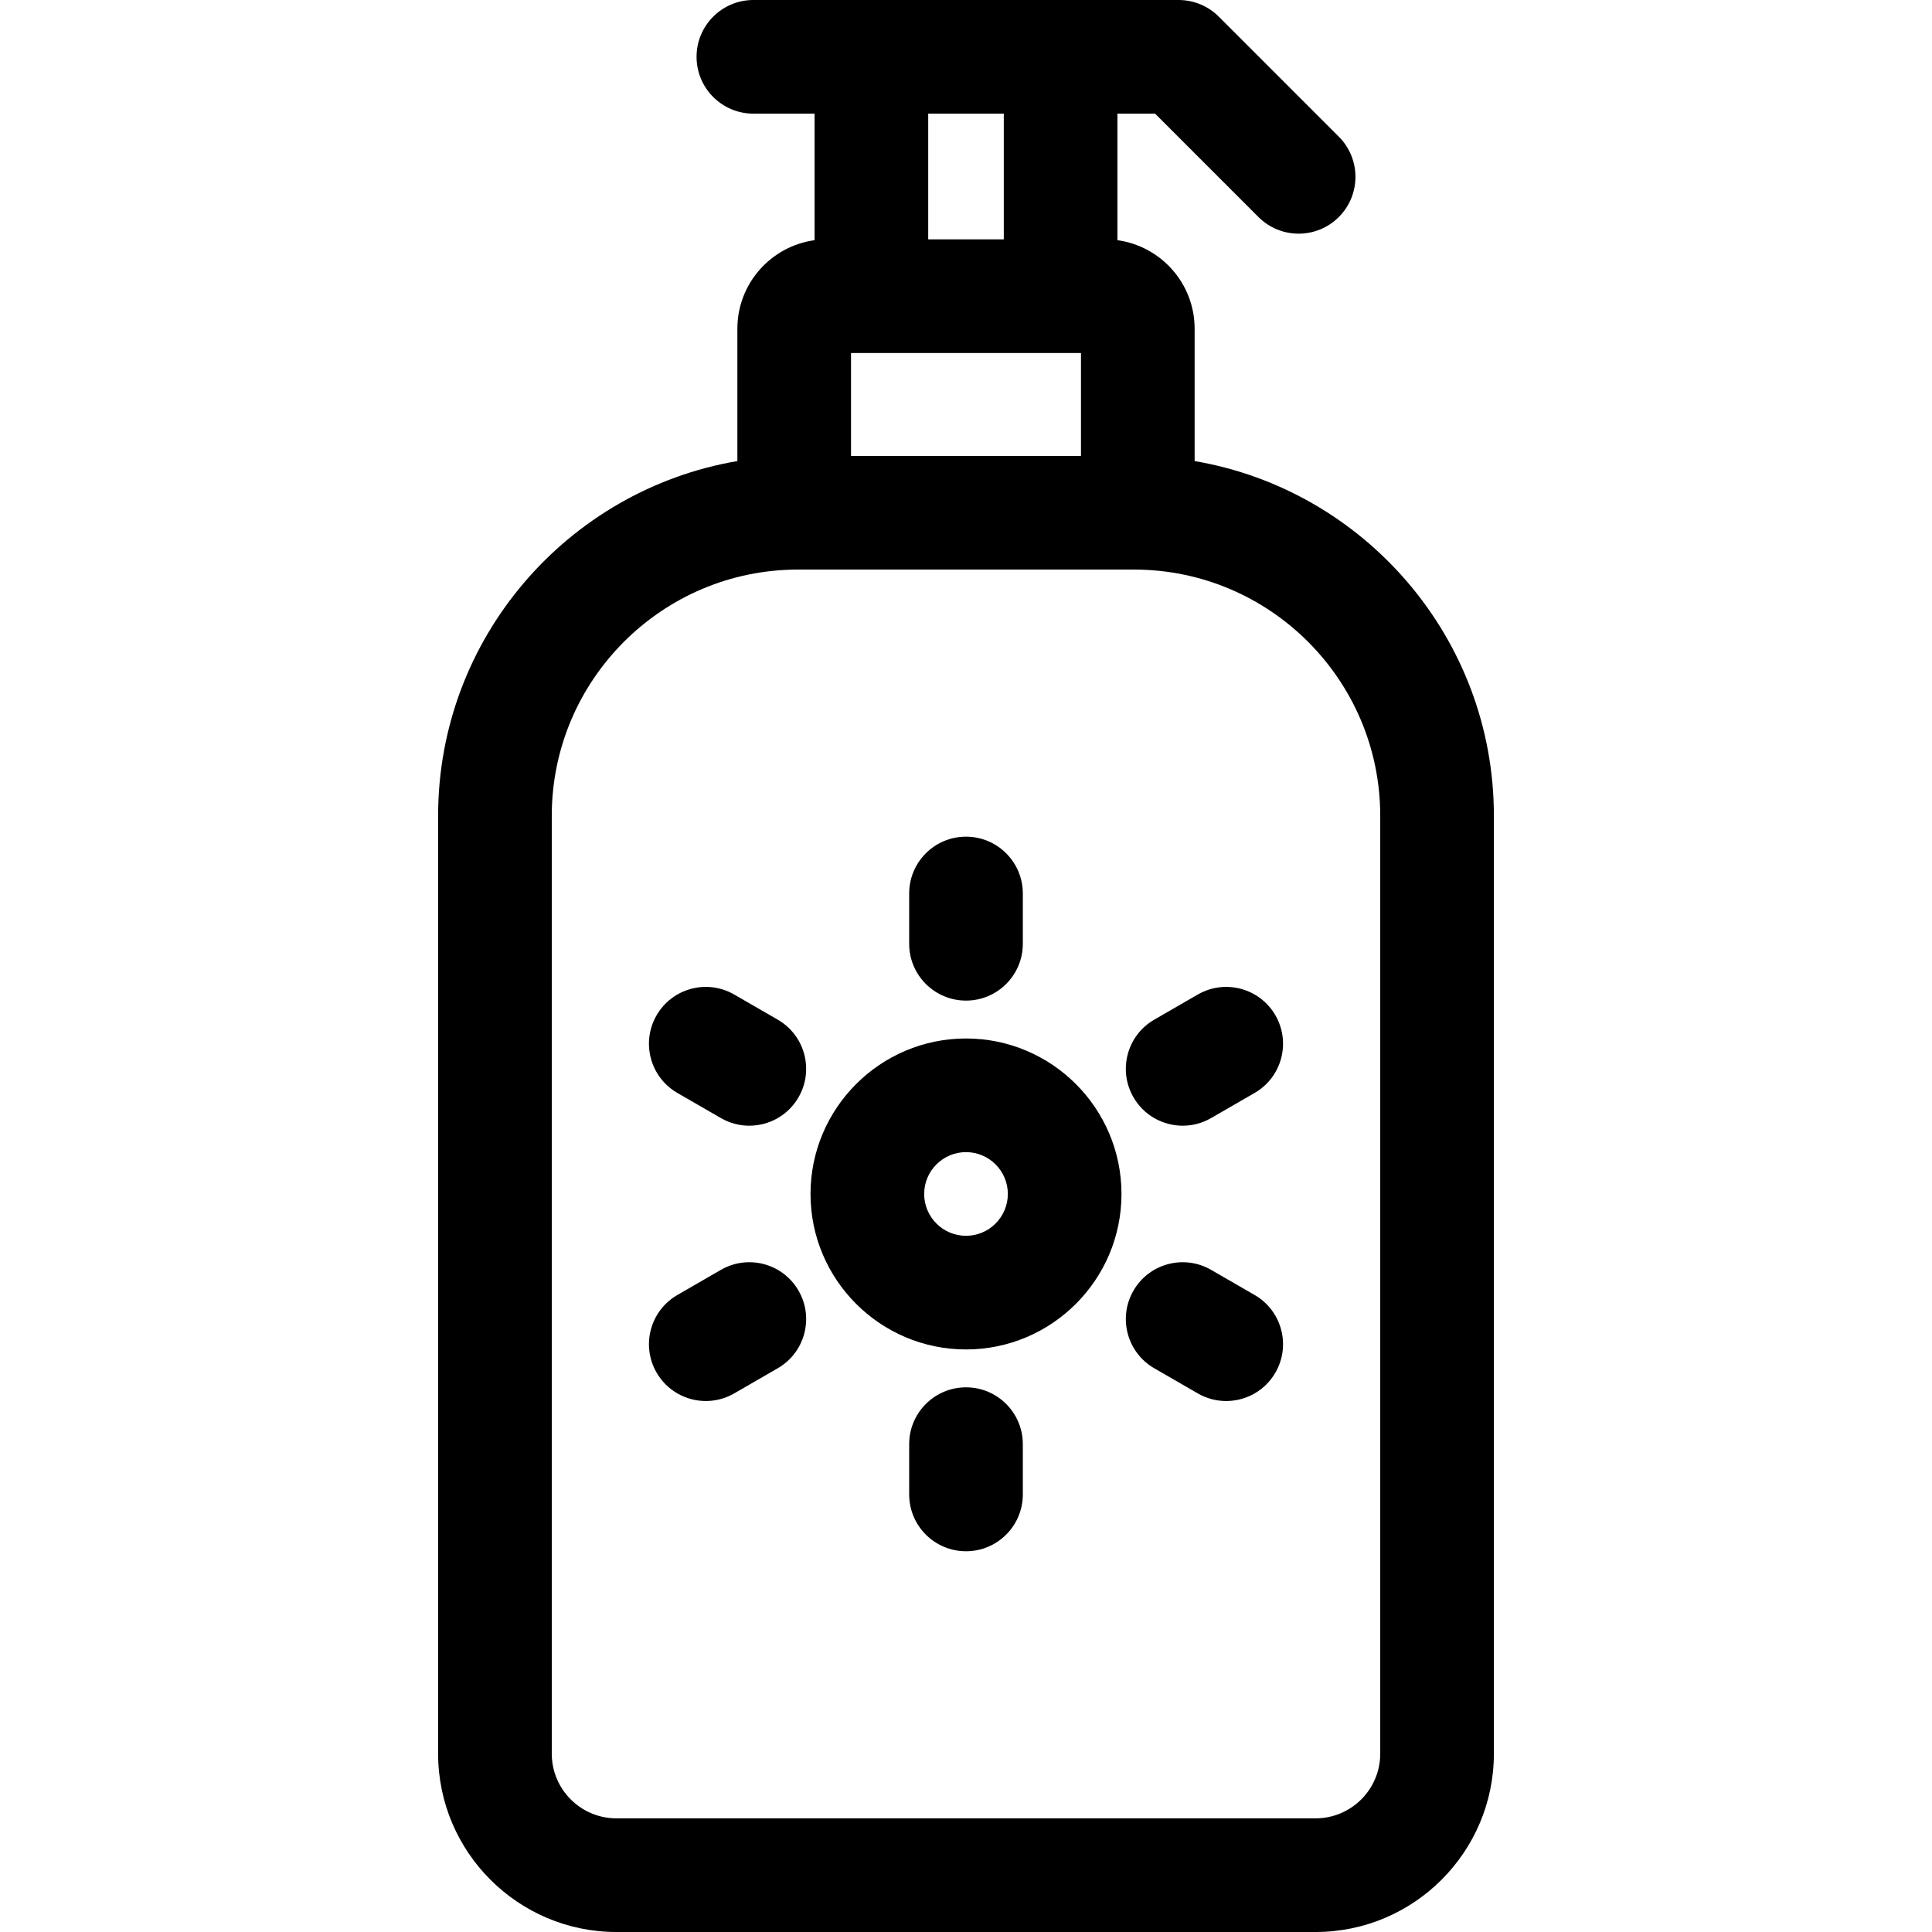 <svg id="Capa_1" enable-background="new 0 0 510 510" height="512" viewBox="0 0 510 510" width="512" xmlns="http://www.w3.org/2000/svg"><path d="m315.351 121.708v-34.942c0-11.916-8.884-21.79-20.376-23.361v-33.405h9.937l27.288 27.289c2.929 2.929 6.768 4.394 10.606 4.394s7.678-1.465 10.606-4.393c5.858-5.858 5.858-15.355 0-21.213l-31.682-31.683c-2.812-2.813-6.627-4.394-10.606-4.394h-112.248c-8.284 0-15 6.716-15 15s6.716 15 15 15h16.149v33.405c-11.491 1.571-20.375 11.445-20.375 23.361v34.942c-44.789 7.629-78.997 46.713-78.997 93.642v247.579c0 25.955 21.116 47.071 47.071 47.071h184.553c25.955 0 47.071-21.116 47.071-47.071v-247.578c0-46.93-34.208-86.013-78.997-93.643zm-90.702-28.527h60.701v27.173h-60.701zm40.326-63.181v33.181h-19.95v-33.181zm99.373 432.929c0 9.413-7.658 17.071-17.071 17.071h-184.554c-9.413 0-17.071-7.658-17.071-17.071v-247.578c0-35.839 29.158-64.997 64.997-64.997h88.701c35.84 0 64.997 29.157 64.997 64.997v247.578z"/><path d="m255 274.133c-22.631 0-41.043 18.412-41.043 41.043 0 22.632 18.412 41.044 41.043 41.044 22.632 0 41.044-18.412 41.044-41.044 0-22.631-18.412-41.043-41.044-41.043zm0 52.088c-6.089 0-11.043-4.954-11.043-11.044 0-6.089 4.954-11.043 11.043-11.043 6.09 0 11.044 4.954 11.044 11.043 0 6.09-4.954 11.044-11.044 11.044z"/><path d="m255 366.221c-8.284 0-15 6.716-15 15v13.271c0 8.284 6.716 15 15 15s15-6.716 15-15v-13.271c0-8.284-6.716-15-15-15z"/><path d="m190.304 335.208-11.494 6.636c-7.174 4.142-9.632 13.316-5.49 20.49 2.778 4.813 7.82 7.502 13.004 7.502 2.544 0 5.124-.648 7.486-2.012l11.494-6.636c7.174-4.142 9.632-13.316 5.49-20.49s-13.314-9.632-20.49-5.49z"/><path d="m205.304 269.165-11.494-6.636c-7.175-4.145-16.349-1.684-20.49 5.49-4.142 7.174-1.684 16.348 5.49 20.49l11.494 6.636c2.362 1.364 4.941 2.012 7.486 2.012 5.184 0 10.227-2.69 13.004-7.502 4.143-7.175 1.685-16.348-5.49-20.49z"/><path d="m255 264.133c8.284 0 15-6.716 15-15v-13.271c0-8.284-6.716-15-15-15s-15 6.716-15 15v13.271c0 8.284 6.716 15 15 15z"/><path d="m316.189 262.528-11.494 6.636c-7.174 4.142-9.633 13.316-5.49 20.49 2.778 4.813 7.82 7.503 13.004 7.503 2.545 0 5.124-.648 7.486-2.012l11.494-6.636c7.174-4.142 9.633-13.316 5.49-20.49-4.142-7.175-13.316-9.631-20.49-5.491z"/><path d="m331.189 341.844-11.494-6.636c-7.178-4.143-16.35-1.684-20.49 5.491-4.143 7.174-1.684 16.348 5.49 20.49l11.494 6.636c2.363 1.364 4.941 2.012 7.486 2.012 5.184 0 10.227-2.691 13.004-7.503 4.143-7.174 1.684-16.348-5.49-20.49z"/></svg>